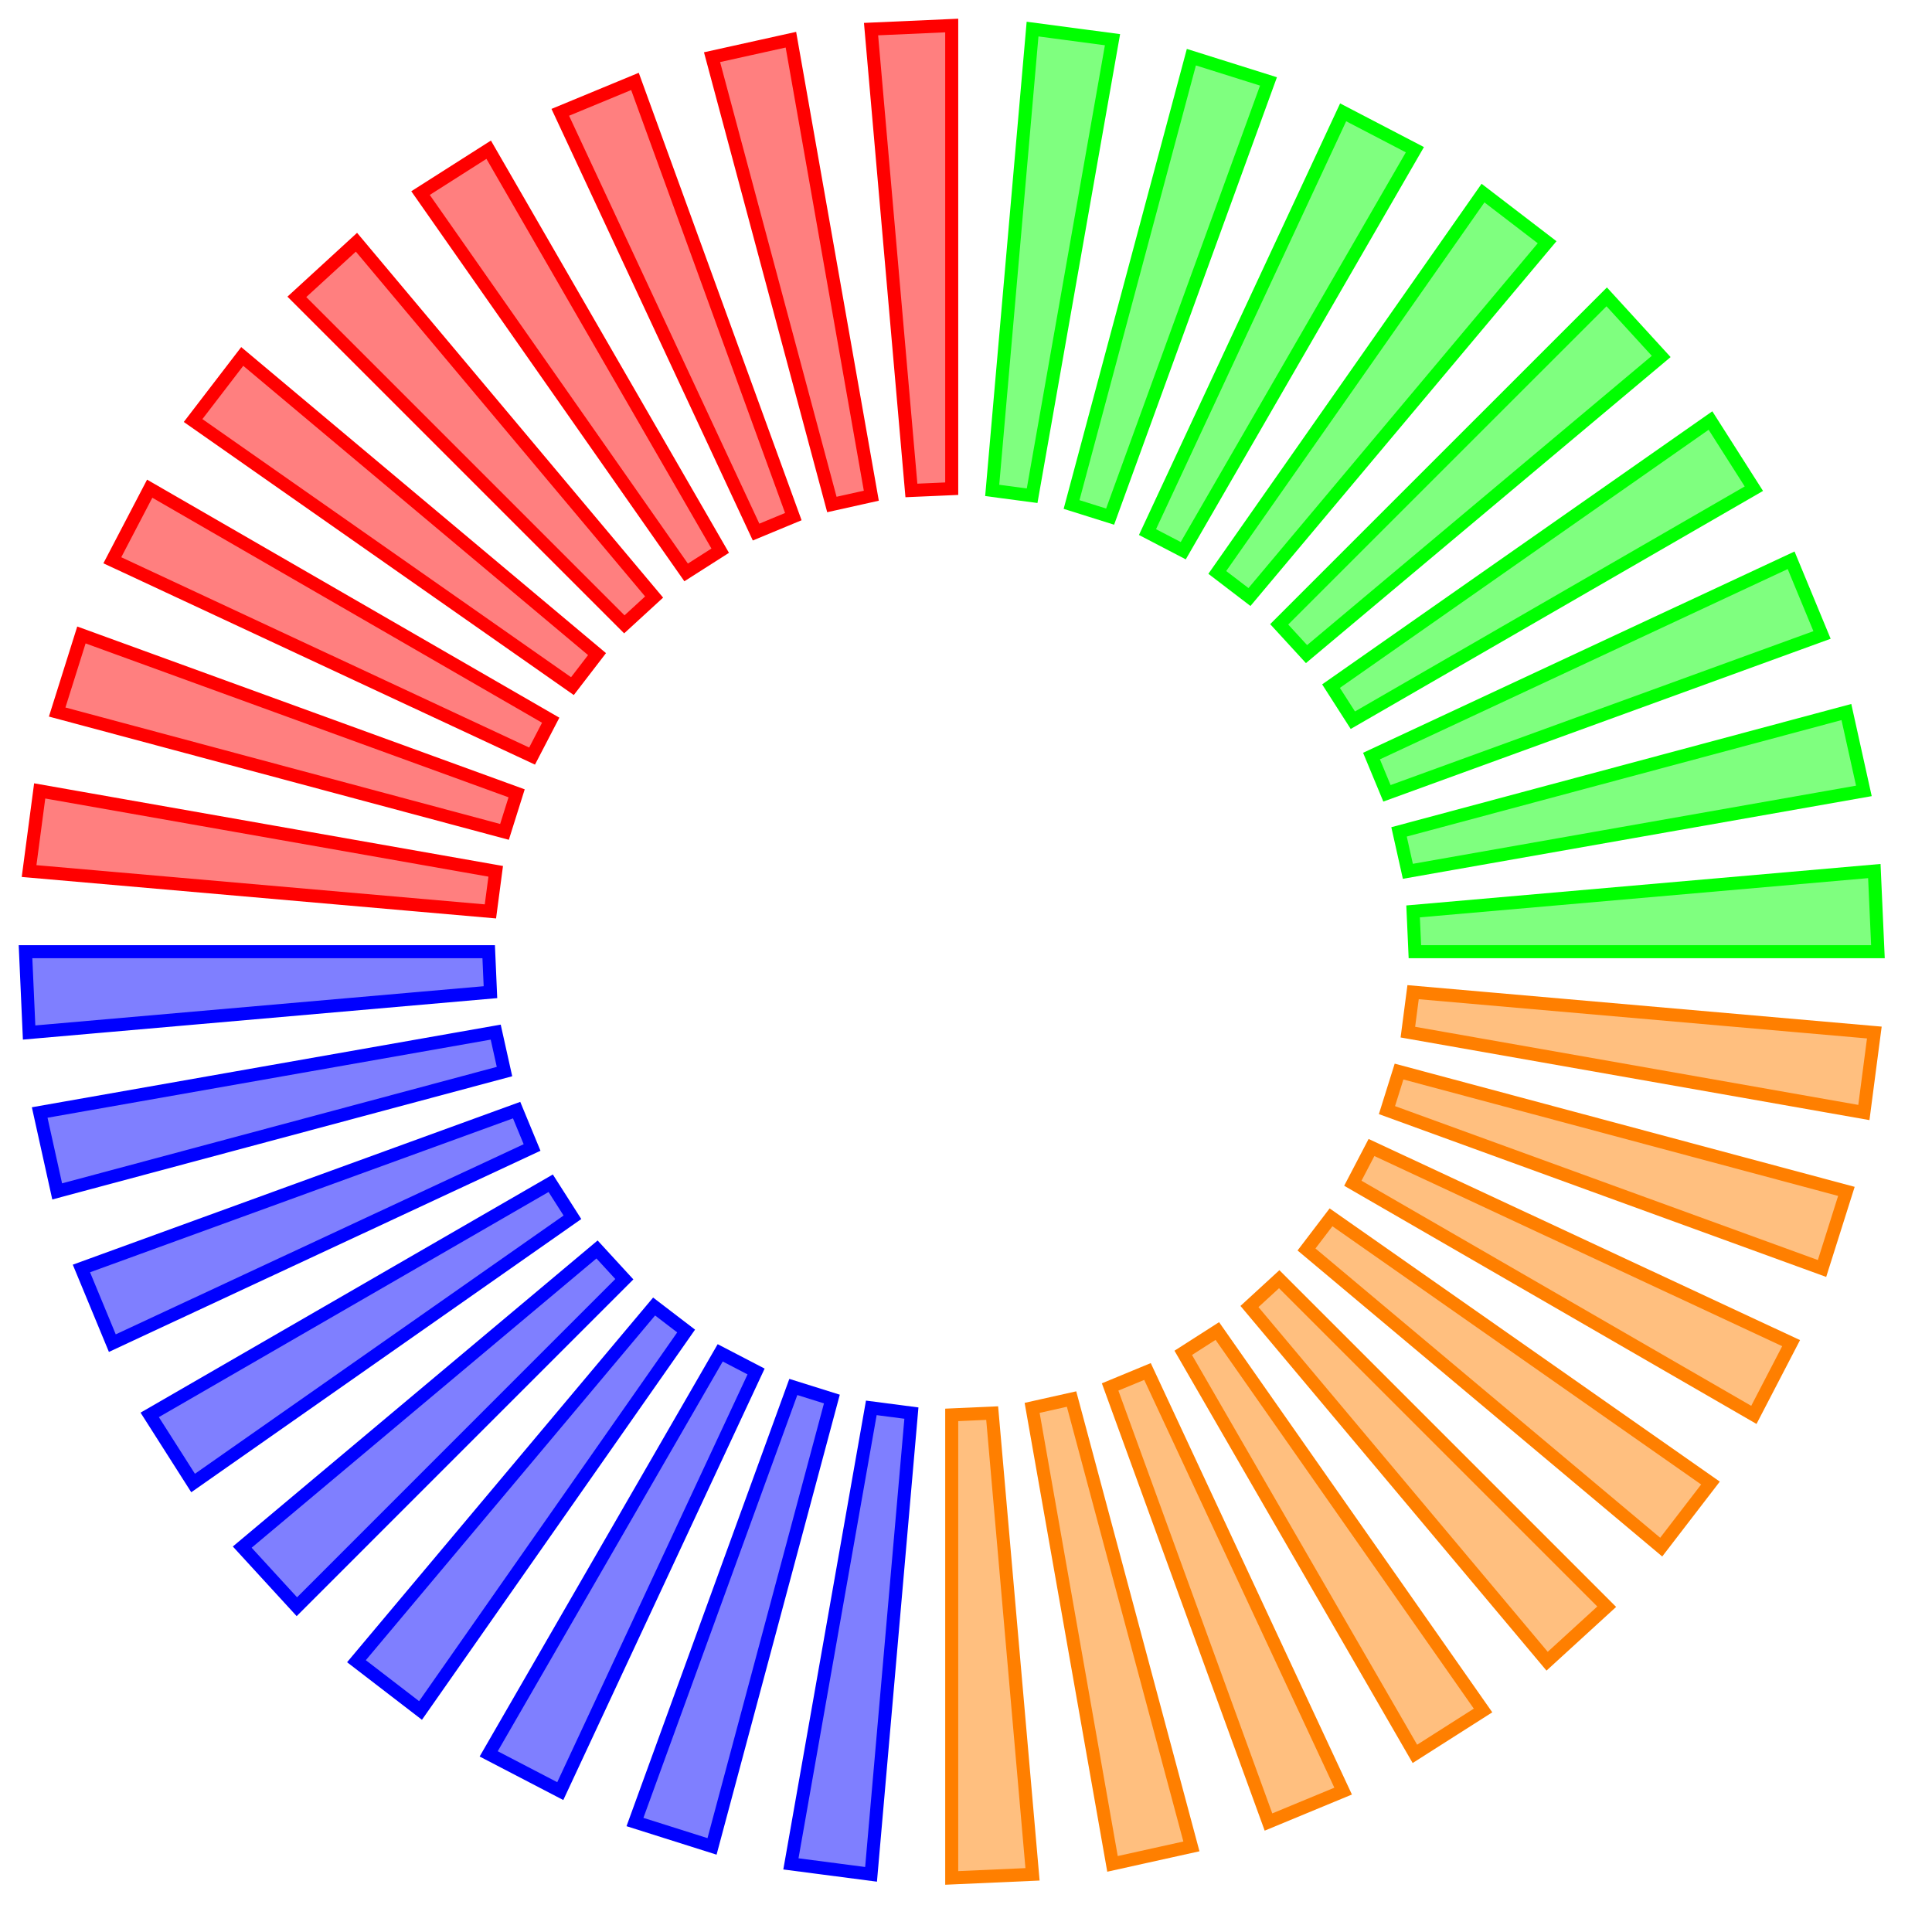 <svg xmlns="http://www.w3.org/2000/svg" width="59.132" height="59.132"><defs><clipPath id="a"><path d="M37 21h21.7v14H37Zm0 0"/></clipPath><clipPath id="b"><path d="M37 16h21.7v17H37Zm0 0"/></clipPath><clipPath id="c"><path d="M36 11h22.7v19H36Zm0 0"/></clipPath><clipPath id="d"><path d="M35 7h23.7v21H35Zm0 0"/></clipPath><clipPath id="e"><path d="M9 35h20v23.7H9Zm0 0"/></clipPath><clipPath id="f"><path d="M13 36h19v22.7H13Zm0 0"/></clipPath><clipPath id="g"><path d="M18 37h16v21.7H18Zm0 0"/></clipPath><clipPath id="h"><path d="M23 37h15v21.7H23Zm0 0"/></clipPath><clipPath id="i"><path d="M25 37h18v21.7H25Zm0 0"/></clipPath><clipPath id="j"><path d="M28 36h19v22.7H28Zm0 0"/></clipPath><clipPath id="k"><path d="M30 35h22v23.7H30Zm0 0"/></clipPath><clipPath id="l"><path d="M35 29h23.7v20H35Zm0 0"/></clipPath><clipPath id="m"><path d="M36 27h22.7v18H36Zm0 0"/></clipPath><clipPath id="n"><path d="M37 24h21.7v16H37Zm0 0"/></clipPath></defs><path fill="#7FFF7F" d="M43.305 29.129h14.172l-.11-2.469-14.117 1.235Zm0 0"/><g clip-path="url(#a)"><path fill="none" stroke="#0F0" stroke-miterlimit="10" stroke-width=".399" d="M43.305 29.129h14.172l-.11-2.469-14.117 1.235Zm0 0"/></g><path fill="#7FFF7F" d="m43.09 26.668 13.957-2.461-.535-2.414-13.692 3.668Zm0 0"/><g clip-path="url(#b)"><path fill="none" stroke="#0F0" stroke-miterlimit="10" stroke-width=".399" d="m43.09 26.668 13.957-2.461-.535-2.414-13.692 3.668Zm0 0"/></g><path fill="#7FFF7F" d="m42.45 24.281 13.316-4.847-.946-2.286-12.843 5.993Zm0 0"/><g clip-path="url(#c)"><path fill="none" stroke="#0F0" stroke-miterlimit="10" stroke-width=".399" d="m42.45 24.281 13.316-4.847-.946-2.286-12.843 5.993Zm0 0"/></g><path fill="#7FFF7F" d="m41.406 22.043 12.274-7.086-1.328-2.086L40.738 21Zm0 0"/><g clip-path="url(#d)"><path fill="none" stroke="#0F0" stroke-miterlimit="10" stroke-width=".399" d="m41.406 22.043 12.274-7.086-1.328-2.086L40.738 21Zm0 0"/></g><path fill="#7FFF7F" stroke="#0F0" stroke-miterlimit="10" stroke-width=".399" d="m39.988 20.02 10.856-9.11-1.668-1.824-10.024 10.023ZM38.242 18.273l9.11-10.859L45.39 5.91l-8.133 11.61ZM36.215 16.855l7.09-12.273-2.196-1.144-5.988 12.847ZM33.977 15.812l4.847-13.32-2.36-.742-3.667 13.691ZM31.59 15.172l2.46-13.957L31.603.89l-1.235 14.12Zm0 0"/><path fill="#FF7F7F" stroke="red" stroke-miterlimit="10" stroke-width=".399" d="M29.129 14.957V.781l-2.469.11 1.235 14.12ZM26.668 15.172 24.207 1.215l-2.414.535 3.668 13.691ZM24.281 15.812l-4.847-13.32-2.286.946 5.993 12.847ZM22.043 16.855 14.957 4.582 12.871 5.91 21 17.52ZM20.02 18.273 10.91 7.414 9.086 9.086l10.023 10.023ZM18.273 20.02 7.414 10.91 5.91 12.871 17.52 21ZM16.855 22.043 4.582 14.957l-1.144 2.191 12.847 5.993ZM15.812 24.281l-13.32-4.847-.742 2.359 13.691 3.668ZM15.172 26.668 1.215 24.207.89 26.66l14.12 1.235Zm0 0"/><path fill="#7F7FFF" stroke="#00F" stroke-miterlimit="10" stroke-width=".399" d="M14.957 29.129H.781l.11 2.473 14.12-1.235ZM15.172 31.59 1.215 34.05l.535 2.415 13.691-3.668ZM15.812 33.977l-13.32 4.847.946 2.285 12.847-5.988ZM16.855 36.215l-12.273 7.09L5.91 45.39l11.61-8.133ZM18.273 38.242l-10.859 9.11 1.672 1.824 10.023-10.024ZM20.02 39.988l-9.11 10.856 1.961 1.508L21 40.738Zm0 0"/><path fill="#7F7FFF" d="M22.043 41.406 14.957 53.68l2.191 1.14 5.993-12.843Zm0 0"/><g clip-path="url(#e)"><path fill="none" stroke="#00F" stroke-miterlimit="10" stroke-width=".399" d="M22.043 41.406 14.957 53.68l2.191 1.14 5.993-12.843Zm0 0"/></g><path fill="#7F7FFF" d="m24.281 42.45-4.847 13.316 2.359.746 3.668-13.692Zm0 0"/><g clip-path="url(#f)"><path fill="none" stroke="#00F" stroke-miterlimit="10" stroke-width=".399" d="m24.281 42.45-4.847 13.316 2.359.746 3.668-13.692Zm0 0"/></g><path fill="#7F7FFF" d="m26.668 43.09-2.461 13.957 2.453.32 1.235-14.117Zm0 0"/><g clip-path="url(#g)"><path fill="none" stroke="#00F" stroke-miterlimit="10" stroke-width=".399" d="m26.668 43.09-2.461 13.957 2.453.32 1.235-14.117Zm0 0"/></g><path fill="#FFBF7F" d="M29.129 43.305v14.172l2.473-.11-1.235-14.117Zm0 0"/><g clip-path="url(#h)"><path fill="none" stroke="#FF7F00" stroke-miterlimit="10" stroke-width=".399" d="M29.129 43.305v14.172l2.473-.11-1.235-14.117Zm0 0"/></g><path fill="#FFBF7F" d="m31.59 43.09 2.46 13.957 2.415-.535-3.668-13.692Zm0 0"/><g clip-path="url(#i)"><path fill="none" stroke="#FF7F00" stroke-miterlimit="10" stroke-width=".399" d="m31.59 43.09 2.46 13.957 2.415-.535-3.668-13.692Zm0 0"/></g><path fill="#FFBF7F" d="m33.977 42.45 4.847 13.316 2.285-.946-5.988-12.843Zm0 0"/><g clip-path="url(#j)"><path fill="none" stroke="#FF7F00" stroke-miterlimit="10" stroke-width=".399" d="m33.977 42.45 4.847 13.316 2.285-.946-5.988-12.843Zm0 0"/></g><path fill="#FFBF7F" d="m36.215 41.406 7.09 12.274 2.086-1.328-8.133-11.614Zm0 0"/><g clip-path="url(#k)"><path fill="none" stroke="#FF7F00" stroke-miterlimit="10" stroke-width=".399" d="m36.215 41.406 7.09 12.274 2.086-1.328-8.133-11.614Zm0 0"/></g><path fill="#FFBF7F" stroke="#FF7F00" stroke-miterlimit="10" stroke-width=".399" d="m38.242 39.988 9.11 10.856 1.824-1.668-10.024-10.024ZM39.988 38.242l10.856 9.11 1.508-1.961-11.614-8.133Zm0 0"/><path fill="#FFBF7F" d="m41.406 36.215 12.274 7.09 1.14-2.196-12.843-5.988Zm0 0"/><g clip-path="url(#l)"><path fill="none" stroke="#FF7F00" stroke-miterlimit="10" stroke-width=".399" d="m41.406 36.215 12.274 7.09 1.14-2.196-12.843-5.988Zm0 0"/></g><path fill="#FFBF7F" d="m42.45 33.977 13.316 4.847.746-2.36-13.692-3.667Zm0 0"/><g clip-path="url(#m)"><path fill="none" stroke="#FF7F00" stroke-miterlimit="10" stroke-width=".399" d="m42.45 33.977 13.316 4.847.746-2.36-13.692-3.667Zm0 0"/></g><path fill="#FFBF7F" d="m43.09 31.59 13.957 2.46.32-2.448-14.117-1.235Zm0 0"/><g clip-path="url(#n)"><path fill="none" stroke="#FF7F00" stroke-miterlimit="10" stroke-width=".399" d="m43.09 31.59 13.957 2.46.32-2.448-14.117-1.235Zm0 0"/></g></svg>